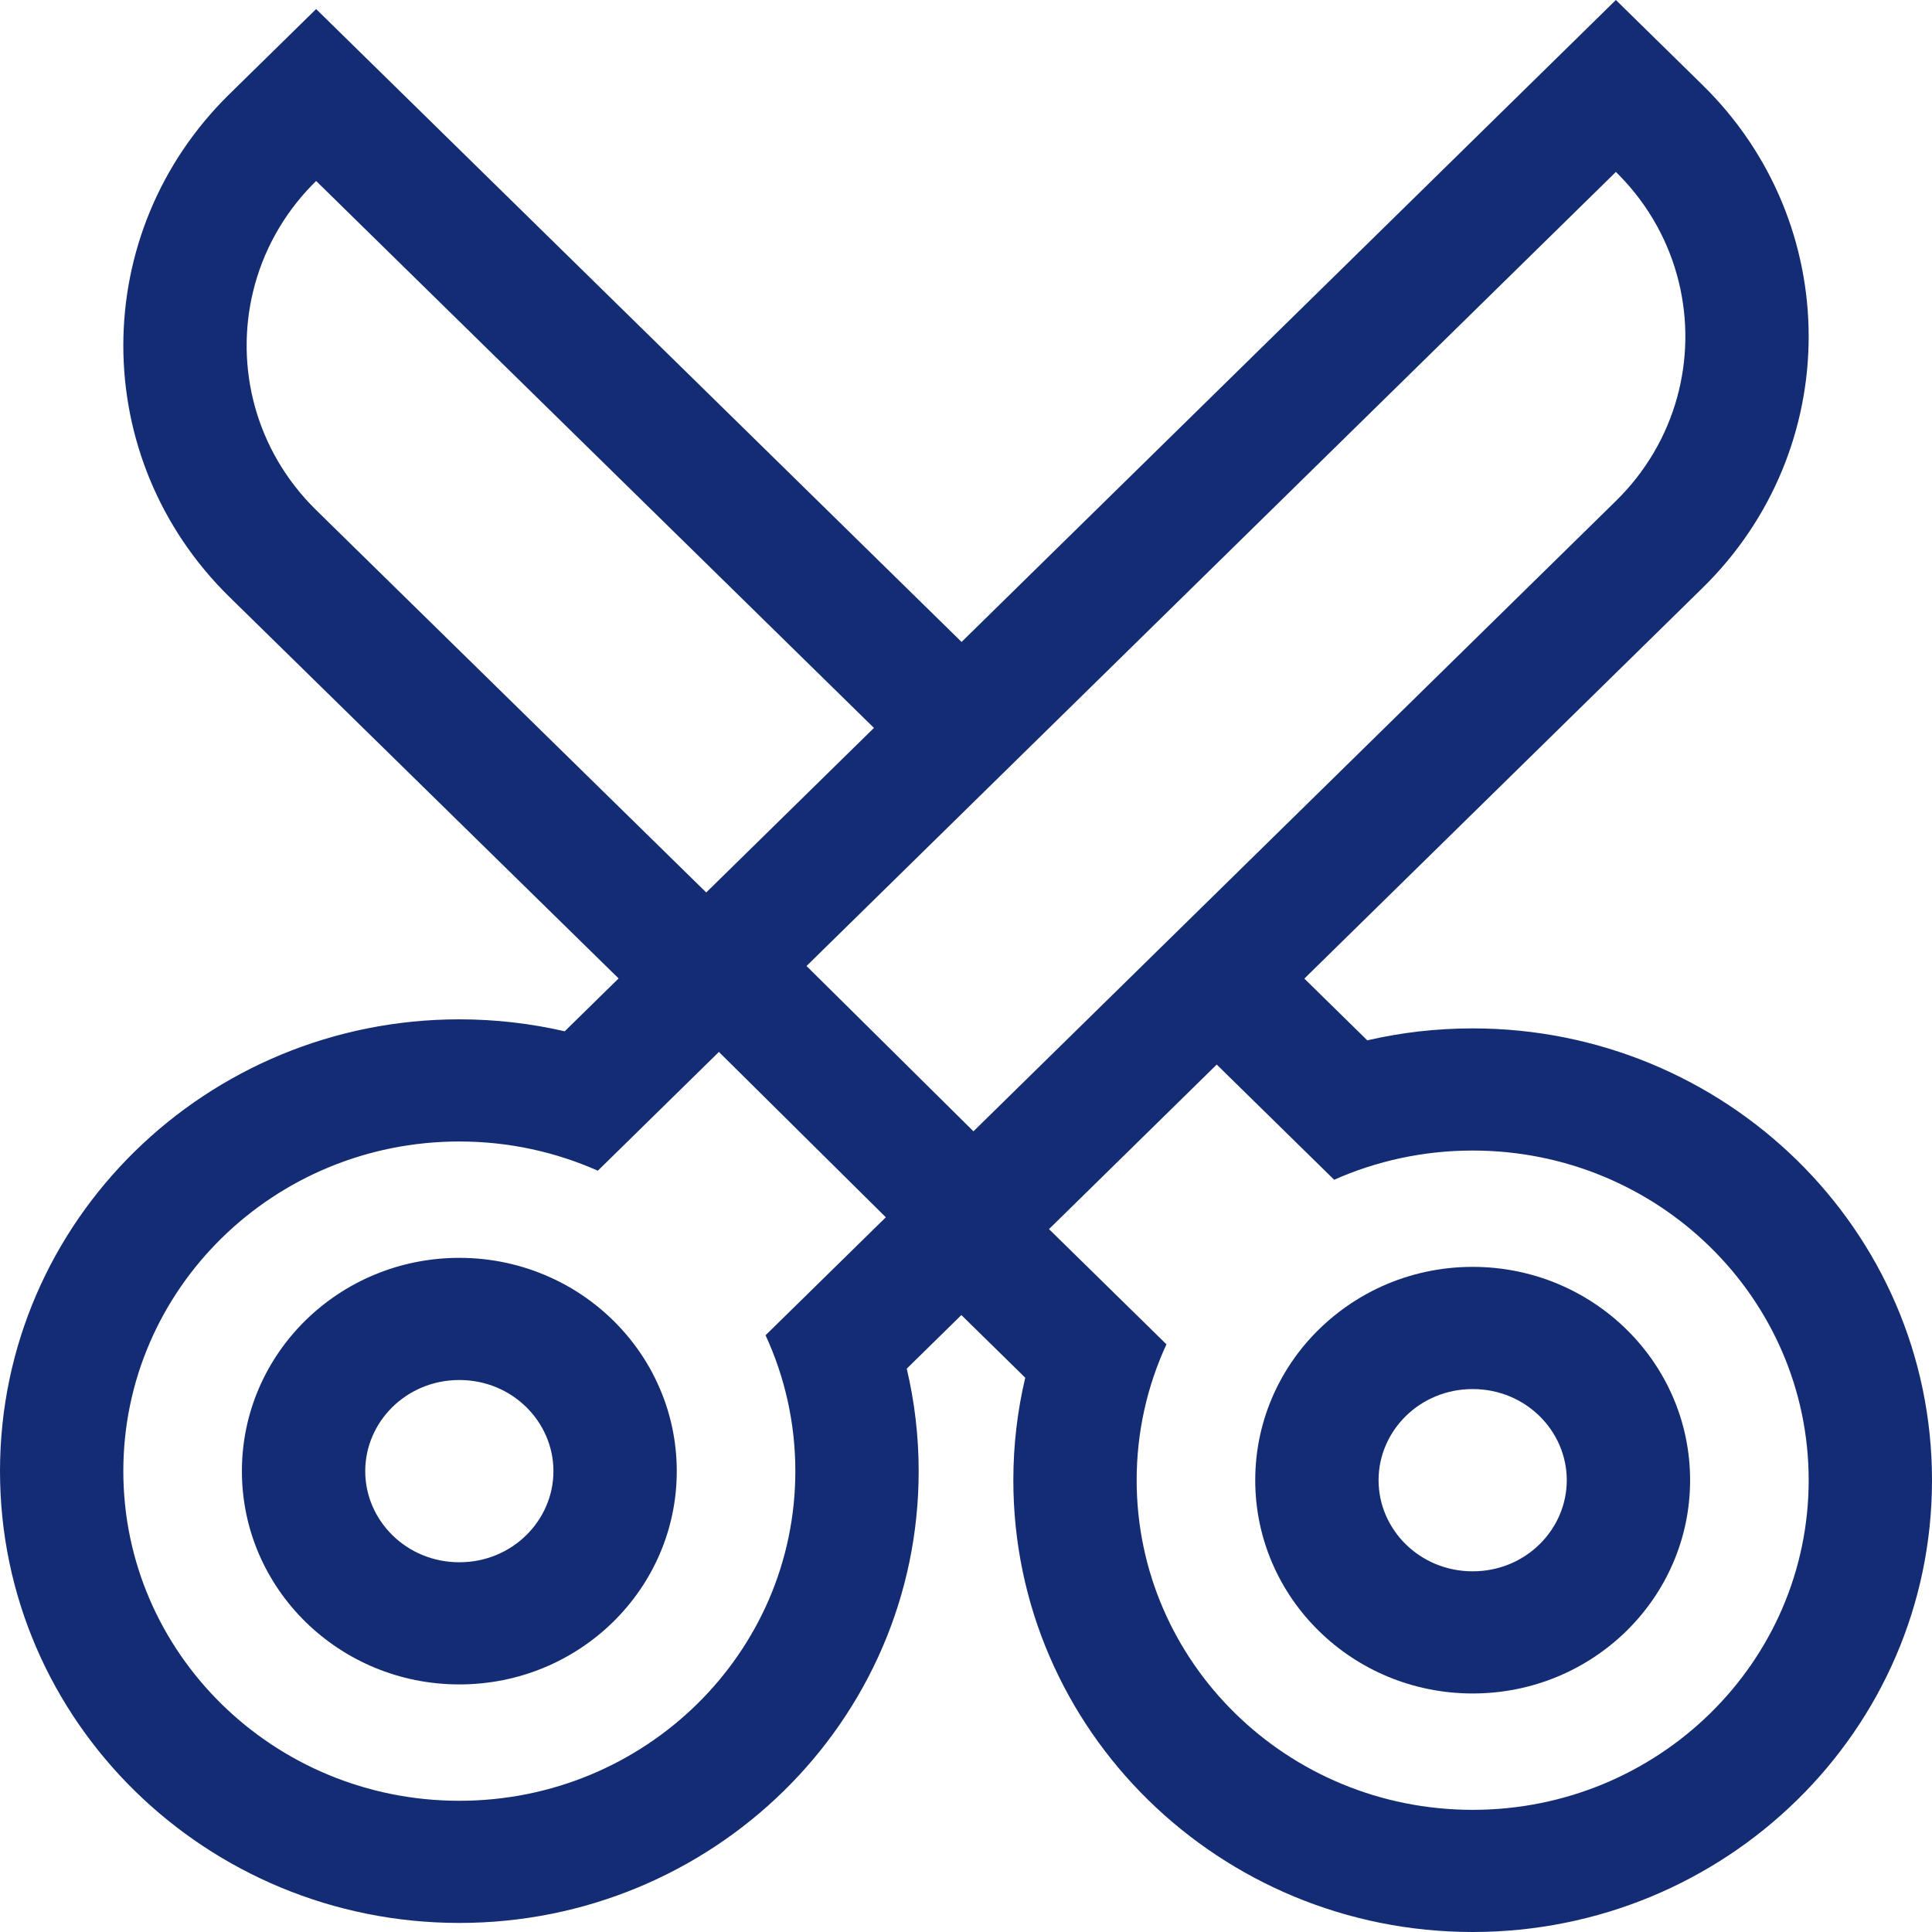 <svg class="theme-icon" width="48" height="48" viewBox="0 0 48 48" fill="none" xmlns="http://www.w3.org/2000/svg">
<path fill-rule="evenodd" clip-rule="evenodd" d="M32.246 33.621C32.015 33.928 31.816 34.259 31.656 34.611C31.354 35.272 31.186 36.004 31.186 36.775C31.186 39.702 33.605 42.074 36.588 42.074C39.571 42.074 41.99 39.702 41.99 36.775C41.99 33.848 39.571 31.475 36.588 31.475C35.787 31.475 35.027 31.646 34.343 31.953C33.972 32.12 33.623 32.327 33.302 32.569C32.902 32.87 32.547 33.224 32.246 33.621ZM36.588 39.039C37.907 39.039 38.926 37.998 38.926 36.775C38.926 35.552 37.907 34.511 36.588 34.511C35.269 34.511 34.25 35.552 34.25 36.775C34.25 37.998 35.269 39.039 36.588 39.039Z" fill="#142C73"></path>
<path fill-rule="evenodd" clip-rule="evenodd" d="M15.754 33.397C15.985 33.703 16.184 34.035 16.344 34.387C16.646 35.047 16.814 35.779 16.814 36.55C16.814 39.477 14.395 41.849 11.412 41.849C8.429 41.849 6.01 39.477 6.01 36.55C6.01 33.623 8.429 31.251 11.412 31.251C12.213 31.251 12.973 31.422 13.656 31.729C14.028 31.895 14.377 32.102 14.698 32.344C15.098 32.645 15.453 32.999 15.754 33.397ZM11.412 38.814C10.093 38.814 9.074 37.773 9.074 36.55C9.074 35.327 10.093 34.286 11.412 34.286C12.731 34.286 13.75 35.327 13.75 36.55C13.75 37.773 12.731 38.814 11.412 38.814Z" fill="#142C73"></path>
<path fill-rule="evenodd" clip-rule="evenodd" d="M40.146 0L23.89 15.949L7.854 0.225L5.698 2.34C2.186 5.785 2.186 11.383 5.698 14.829L15.369 24.309L14.03 25.622C13.187 25.428 12.31 25.325 11.412 25.325C5.137 25.325 0 30.323 0 36.55C0 42.777 5.137 47.775 11.412 47.775C17.686 47.775 22.824 42.777 22.824 36.55C22.824 35.676 22.722 34.824 22.528 34.004L23.885 32.672L25.472 34.229C25.278 35.048 25.176 35.901 25.176 36.775C25.176 43.002 30.314 48 36.588 48C42.863 48 48 43.002 48 36.775C48 30.548 42.863 25.55 36.588 25.55C35.69 25.55 34.813 25.652 33.97 25.847L32.406 24.313L42.302 14.604C45.814 11.159 45.814 5.56 42.302 2.115L40.146 0ZM7.854 4.496L21.713 18.085L17.546 22.173L7.854 12.672C6.35 11.197 5.829 9.124 6.29 7.234C6.526 6.265 7.02 5.345 7.772 4.578C7.799 4.551 7.826 4.523 7.854 4.496ZM28.98 33.399L26.062 30.537L30.229 26.449L33.147 29.311C34.196 28.845 35.361 28.585 36.588 28.585C41.199 28.585 44.936 32.252 44.936 36.775C44.936 41.298 41.199 44.965 36.588 44.965C31.978 44.965 28.24 41.298 28.24 36.775C28.24 35.571 28.505 34.428 28.98 33.399ZM40.146 4.272C40.174 4.299 40.201 4.326 40.228 4.353C40.98 5.12 41.474 6.041 41.71 7.009C42.171 8.899 41.65 10.973 40.146 12.447L24.185 28.107L20.038 24L40.146 4.272ZM17.861 26.135L14.853 29.086C13.804 28.62 12.639 28.36 11.412 28.36C6.801 28.36 3.064 32.027 3.064 36.55C3.064 41.073 6.801 44.74 11.412 44.74C16.022 44.74 19.76 41.073 19.76 36.55C19.76 35.346 19.495 34.204 19.02 33.174L22.008 30.243L17.861 26.135Z" fill="#142C73"></path>
</svg>
